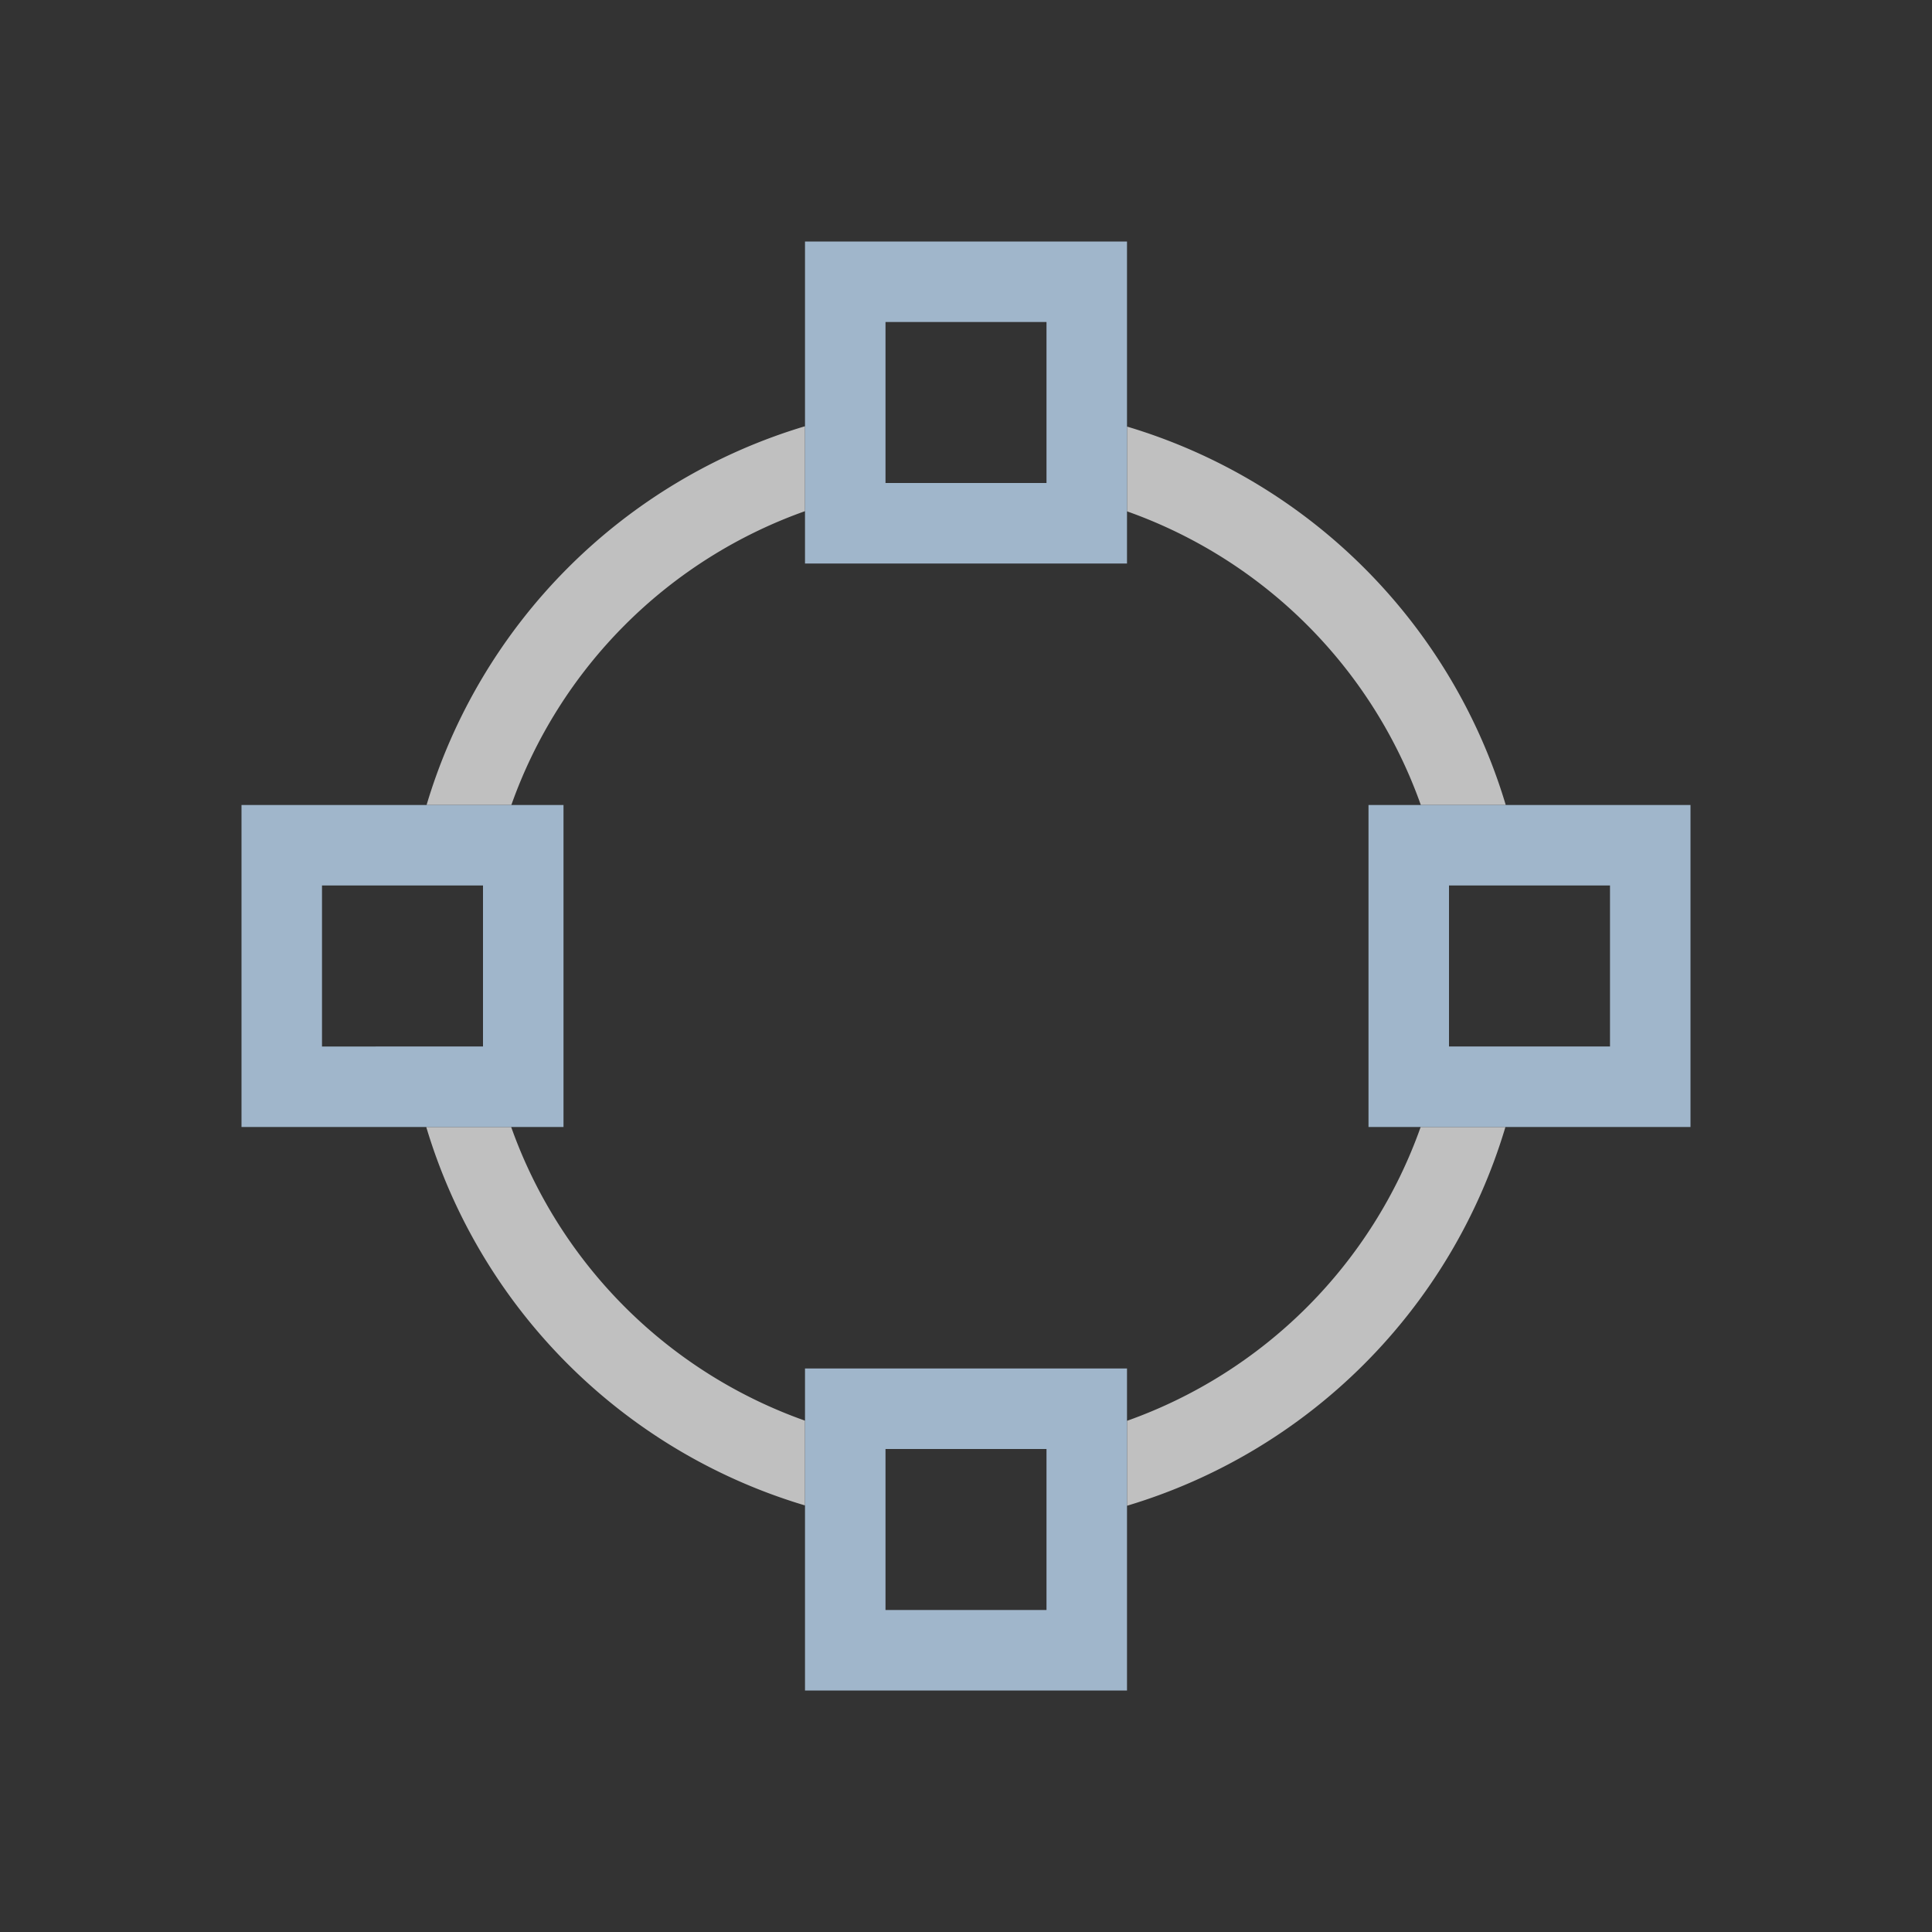 <svg xmlns="http://www.w3.org/2000/svg" viewBox="0 0 24 24">
    <rect x="0" y="0" width="24" height="24" fill="#333333" stroke="none"/>
    <path d="M10 5.295A7 7 0 0 0 5.299 10h1.053A6 6 0 0 1 10 6.35V5.295zm4 .004v1.053A6 6 0 0 1 17.65 10h1.055A7 7 0 0 0 14 5.299zM5.295 14A7 7 0 0 0 10 18.701v-1.053A6 6 0 0 1 6.35 14H5.295zm12.353 0A6 6 0 0 1 14 17.65v1.055A7 7 0 0 0 18.701 14h-1.053z" style="fill:currentColor;fill-opacity:1;stroke:none;color:#fdfdfd;opacity:.7"/>
    <path d="M10 3v4h4V3h-4zm1 1h2v2h-2V4zm-8 6v4h4v-4H3zm14 0v4h4v-4h-4zM4 11h2v2H4v-2zm14 0h2v2h-2v-2zm-8 6v4h4v-4h-4zm1 1h2v2h-2v-2z" style="fill:currentColor;fill-opacity:1;stroke:none;color:#a0b6cb"/>
</svg>
